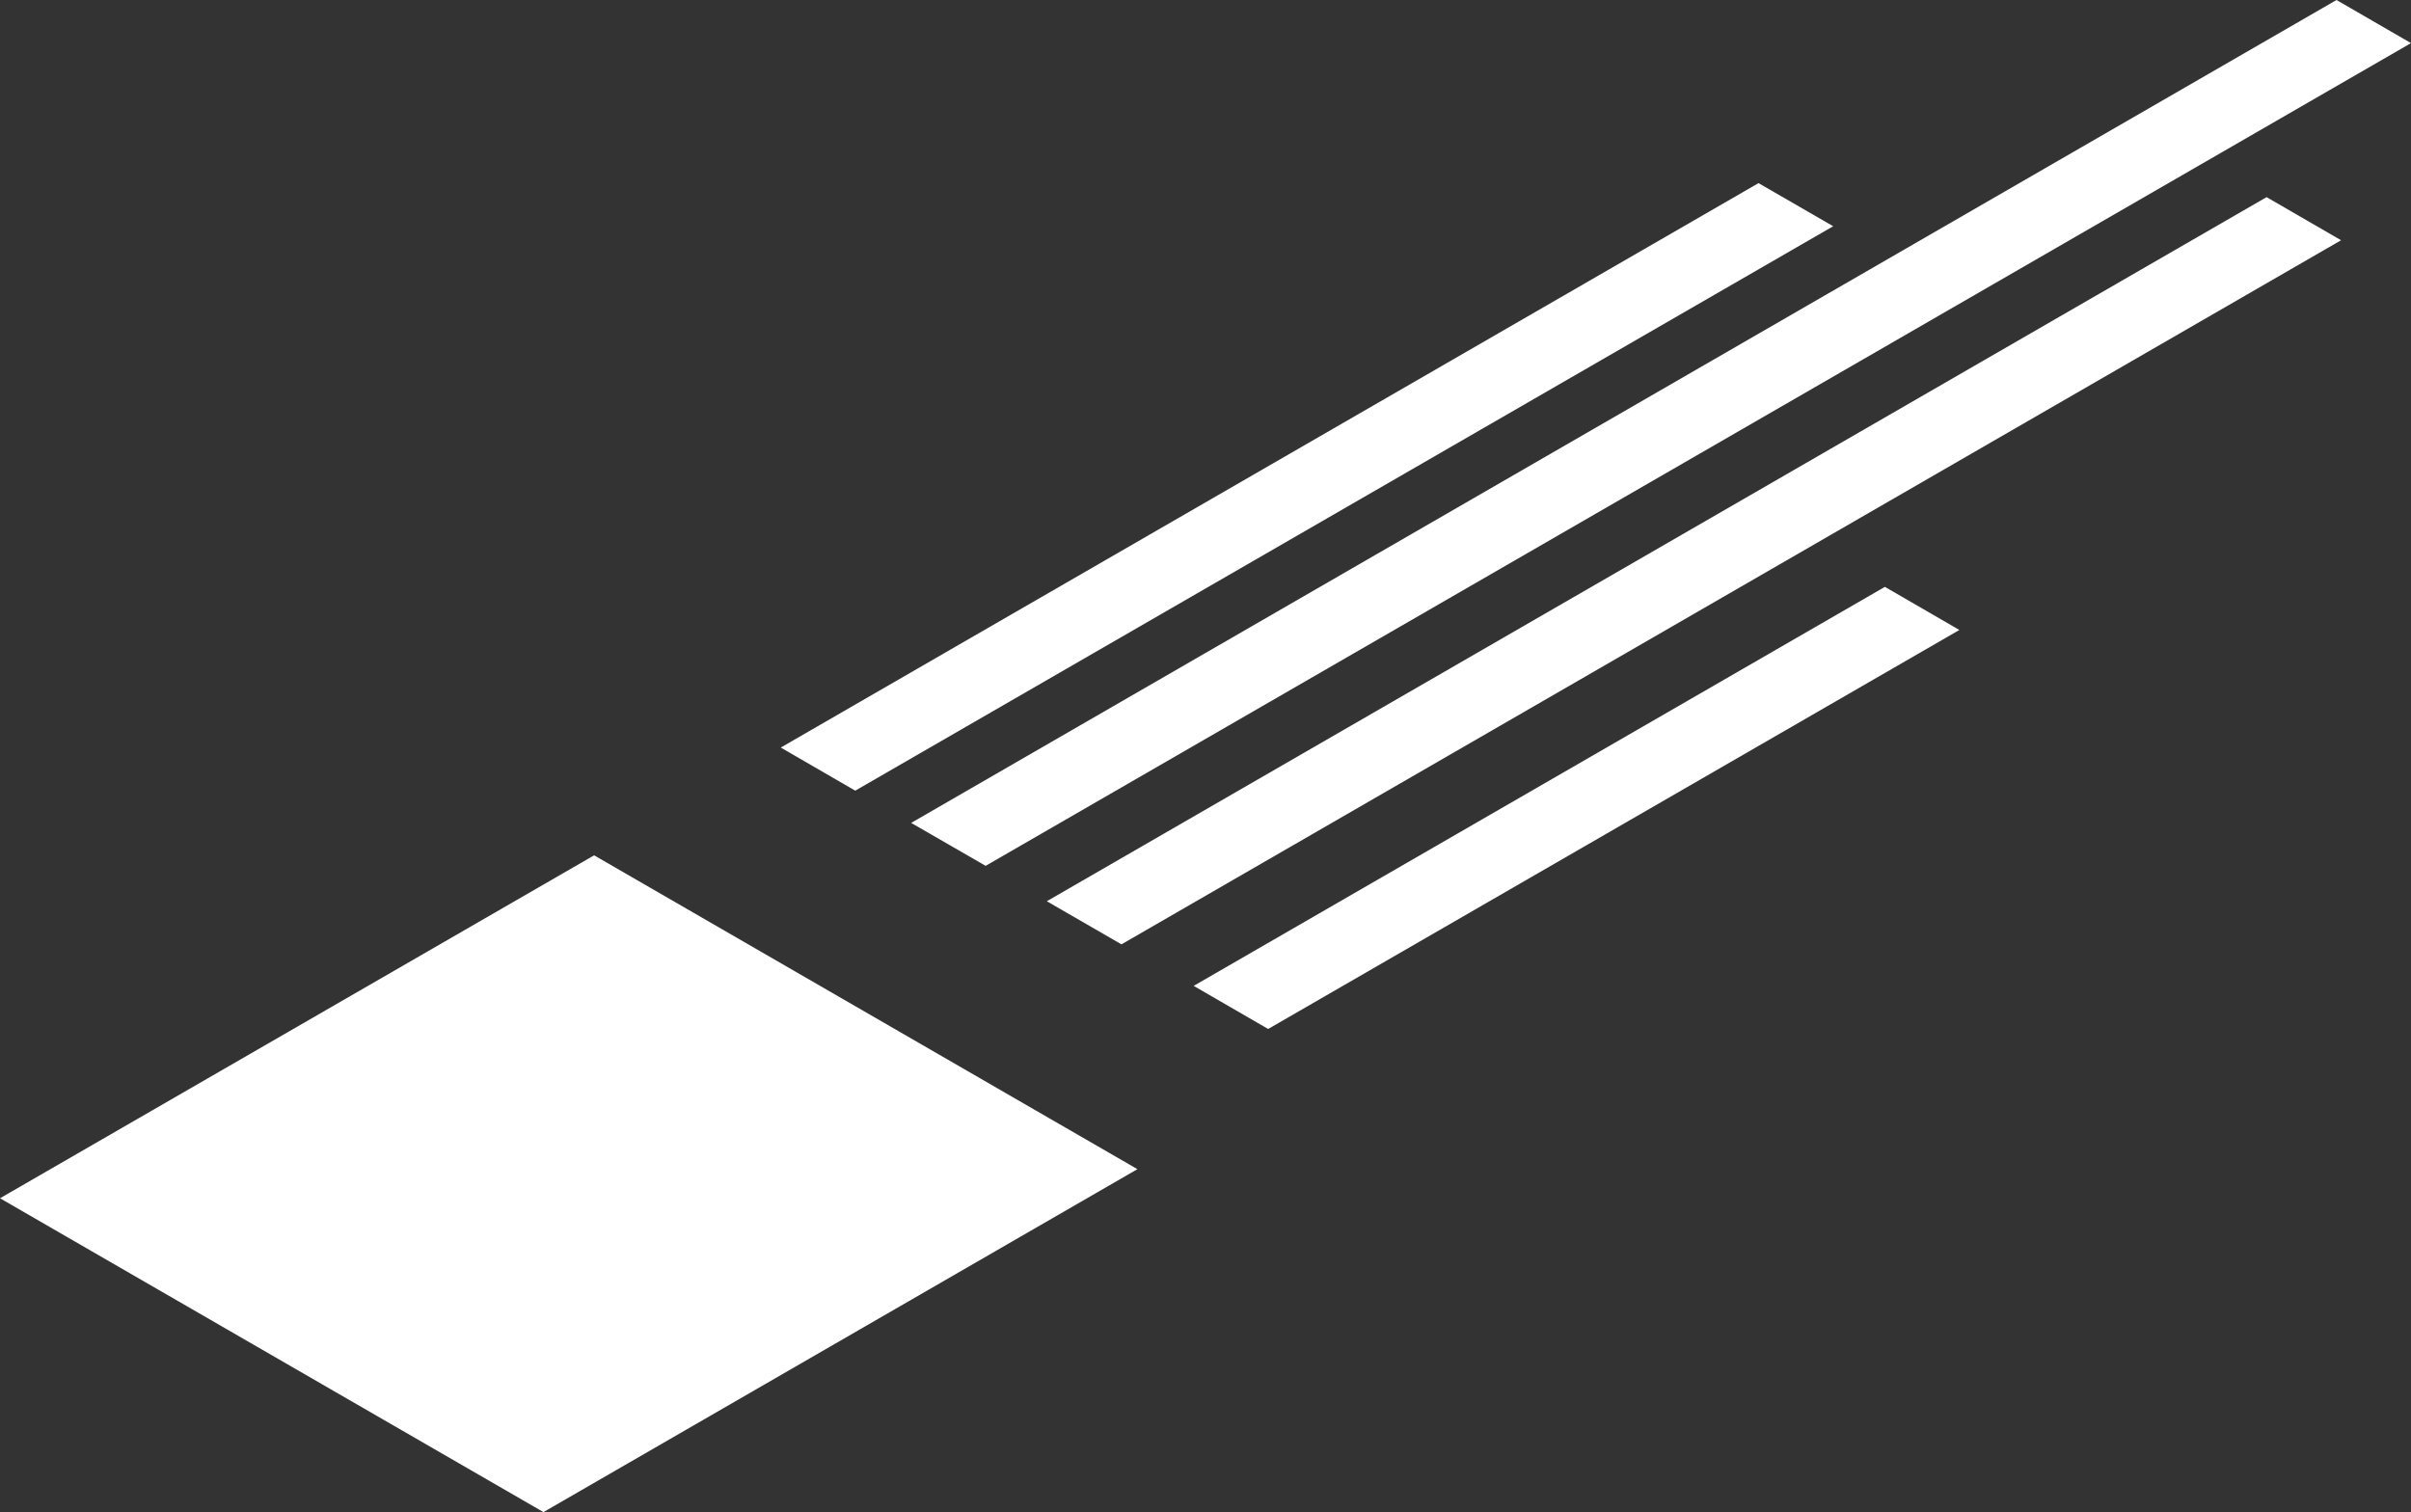 <?xml version="1.0" encoding="UTF-8"?> <svg xmlns="http://www.w3.org/2000/svg" viewBox="0 0 137.57 86.29"><rect x="0" y="0" width="137.57" height="86.29" fill="#333333" stroke="none"/><defs><style>.cls-1{isolation:isolate;}.cls-2{mix-blend-mode:soft-light;}.cls-3{fill:#fff;}</style></defs><title>Asset 7</title><g class="cls-1"><g id="Layer_2" data-name="Layer 2"><g id="Illustrate"><g class="cls-2"><polygon class="cls-3" points="64.9 66.72 31.01 86.29 0 68.38 33.9 48.81 64.9 66.72"></polygon><polygon class="cls-3" points="104.6 12.91 48.8 45.12 44.55 42.66 100.34 10.45 104.6 12.91"></polygon><polygon class="cls-3" points="137.57 2.46 56.24 49.41 51.99 46.96 133.32 0 137.57 2.46"></polygon><polygon class="cls-3" points="133.58 13.71 63.99 53.89 59.73 51.43 129.33 11.25 133.58 13.71"></polygon><polygon class="cls-3" points="111.8 35.95 72.36 58.72 68.11 56.26 107.55 33.49 111.8 35.95"></polygon></g></g></g></g></svg> 